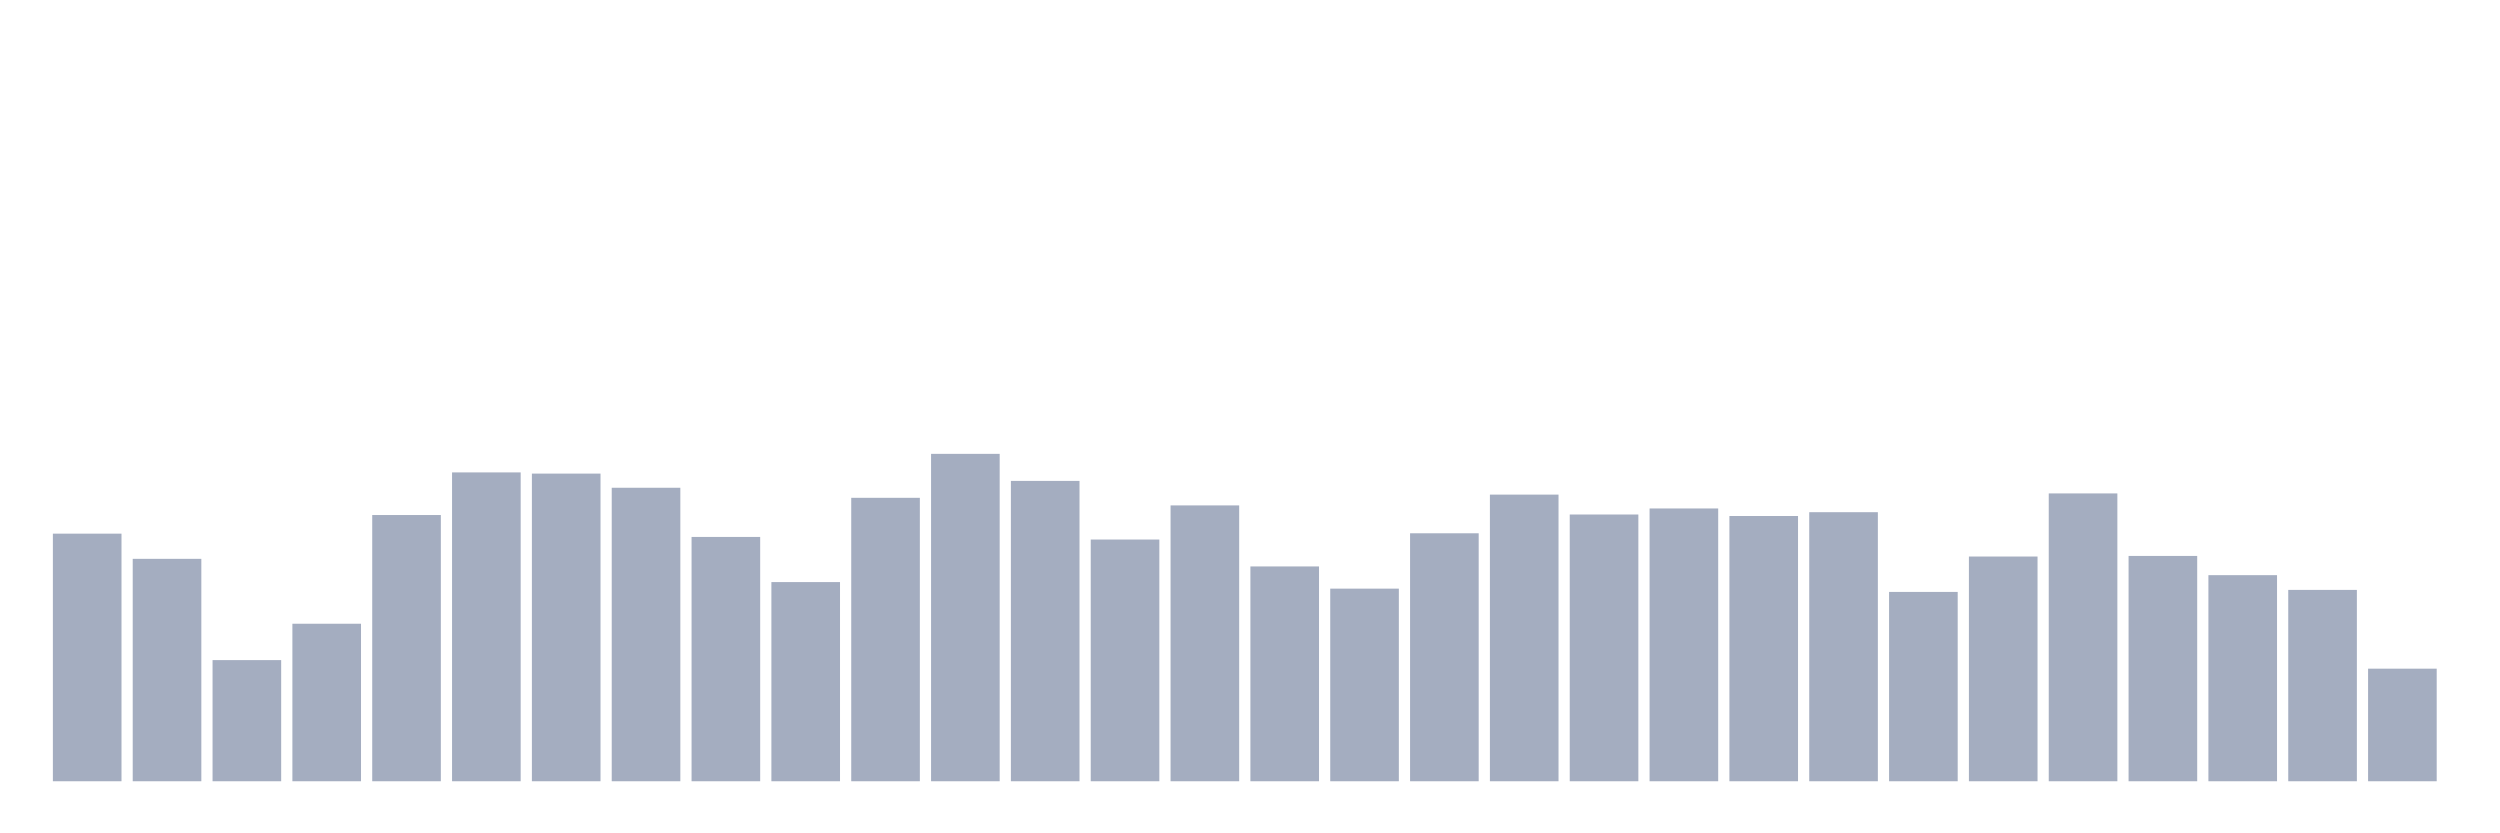 <svg xmlns="http://www.w3.org/2000/svg" viewBox="0 0 480 160"><g transform="translate(10,10)"><rect class="bar" x="0.153" width="13.175" y="92.461" height="47.539" fill="rgb(164,173,192)"></rect><rect class="bar" x="15.482" width="13.175" y="97.297" height="42.703" fill="rgb(164,173,192)"></rect><rect class="bar" x="30.81" width="13.175" y="116.739" height="23.261" fill="rgb(164,173,192)"></rect><rect class="bar" x="46.138" width="13.175" y="109.757" height="30.243" fill="rgb(164,173,192)"></rect><rect class="bar" x="61.466" width="13.175" y="88.885" height="51.115" fill="rgb(164,173,192)"></rect><rect class="bar" x="76.794" width="13.175" y="80.702" height="59.298" fill="rgb(164,173,192)"></rect><rect class="bar" x="92.123" width="13.175" y="80.931" height="59.069" fill="rgb(164,173,192)"></rect><rect class="bar" x="107.451" width="13.175" y="83.649" height="56.351" fill="rgb(164,173,192)"></rect><rect class="bar" x="122.779" width="13.175" y="93.091" height="46.909" fill="rgb(164,173,192)"></rect><rect class="bar" x="138.107" width="13.175" y="101.76" height="38.24" fill="rgb(164,173,192)"></rect><rect class="bar" x="153.436" width="13.175" y="85.58" height="54.42" fill="rgb(164,173,192)"></rect><rect class="bar" x="168.764" width="13.175" y="77.14" height="62.86" fill="rgb(164,173,192)"></rect><rect class="bar" x="184.092" width="13.175" y="82.333" height="57.667" fill="rgb(164,173,192)"></rect><rect class="bar" x="199.42" width="13.175" y="93.592" height="46.408" fill="rgb(164,173,192)"></rect><rect class="bar" x="214.748" width="13.175" y="87.039" height="52.961" fill="rgb(164,173,192)"></rect><rect class="bar" x="230.077" width="13.175" y="98.756" height="41.244" fill="rgb(164,173,192)"></rect><rect class="bar" x="245.405" width="13.175" y="103.019" height="36.981" fill="rgb(164,173,192)"></rect><rect class="bar" x="260.733" width="13.175" y="92.39" height="47.61" fill="rgb(164,173,192)"></rect><rect class="bar" x="276.061" width="13.175" y="84.965" height="55.035" fill="rgb(164,173,192)"></rect><rect class="bar" x="291.39" width="13.175" y="88.785" height="51.215" fill="rgb(164,173,192)"></rect><rect class="bar" x="306.718" width="13.175" y="87.626" height="52.374" fill="rgb(164,173,192)"></rect><rect class="bar" x="322.046" width="13.175" y="89.071" height="50.929" fill="rgb(164,173,192)"></rect><rect class="bar" x="337.374" width="13.175" y="88.341" height="51.659" fill="rgb(164,173,192)"></rect><rect class="bar" x="352.702" width="13.175" y="103.649" height="36.351" fill="rgb(164,173,192)"></rect><rect class="bar" x="368.031" width="13.175" y="96.853" height="43.147" fill="rgb(164,173,192)"></rect><rect class="bar" x="383.359" width="13.175" y="84.736" height="55.264" fill="rgb(164,173,192)"></rect><rect class="bar" x="398.687" width="13.175" y="96.739" height="43.261" fill="rgb(164,173,192)"></rect><rect class="bar" x="414.015" width="13.175" y="100.43" height="39.57" fill="rgb(164,173,192)"></rect><rect class="bar" x="429.344" width="13.175" y="103.262" height="36.738" fill="rgb(164,173,192)"></rect><rect class="bar" x="444.672" width="13.175" y="118.384" height="21.616" fill="rgb(164,173,192)"></rect></g></svg>